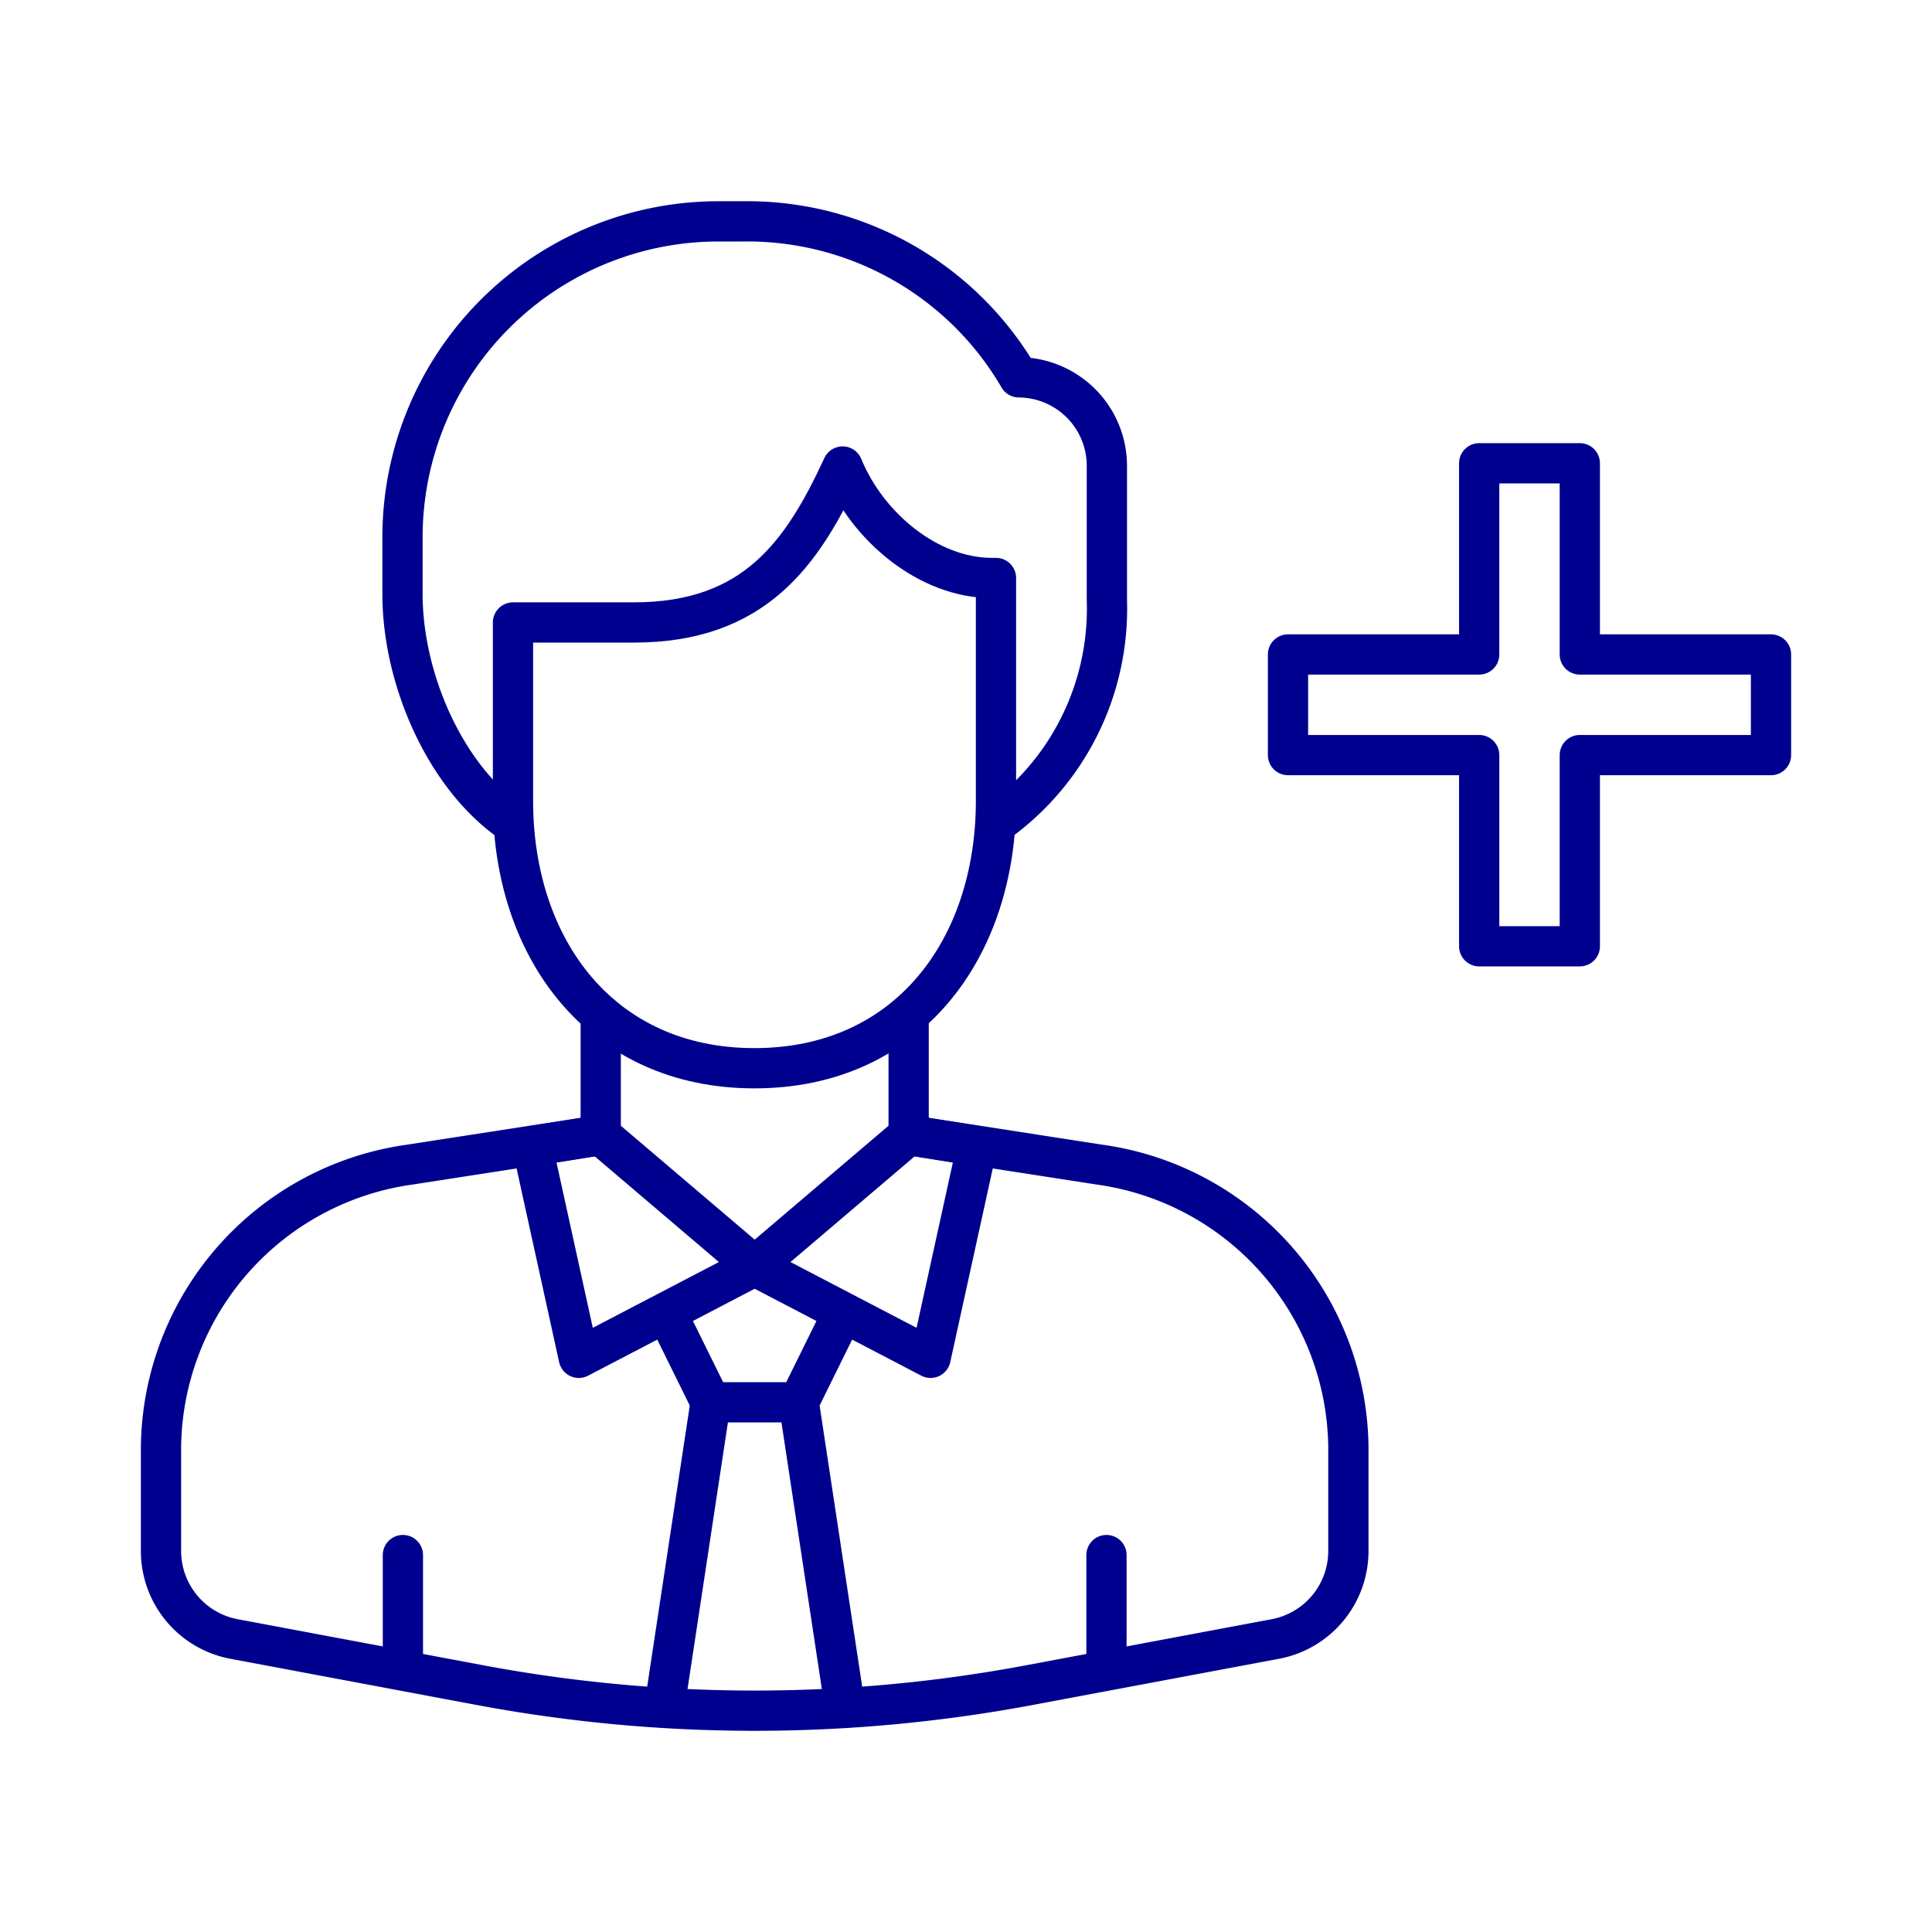<svg width="96" height="96" viewBox="0 0 96 96" fill="none" xmlns="http://www.w3.org/2000/svg"><path d="M49.29 28.72c-3.16 0-6.2-2.55-7.42-5.54-2 4.32-4.37 7.75-10.38 7.75h-6v8.86c0 7.34 4.37 13.29 12 13.29s12-5.95 12-13.29V28.72h-.2z" stroke="#00008F" stroke-width="2" stroke-linecap="round" stroke-linejoin="round"/><path d="M49.52 40.9A13.079 13.079 0 0055 29.82v-6.64a4.399 4.399 0 00-4.37-4.43A15.62 15.62 0 0036.91 11h-1.3A15.699 15.699 0 0020 26.8v2.72c0 4.28 2.18 9.16 5.46 11.38m4.39 9.52v5.98l-9.49 1.47A14.33 14.33 0 008 71.93v5.17a4.45 4.45 0 003.68 4.35l12.1 2.27a73.999 73.999 0 0027.44 0l12.1-2.27A4.45 4.45 0 0067 77.1v-5.17a14.33 14.33 0 00-12.36-14.06l-9.49-1.47v-5.98" stroke="#00008F" stroke-width="2" stroke-linecap="round" stroke-linejoin="round"/><path d="M37.5 62.91l7.65-6.51 3.4.55-2.31 10.52-8.74-4.56zm0 0l-8.74 4.56-2.31-10.52 3.4-.55 7.65 6.51zm-4.37 2.35l2.18 4.42m0 0l-2.3 15.18m2.3-15.18h4.38m2.18-4.42l-2.18 4.42m0 0l2.3 15.18m-21.97-7.59v5.71m34.96-5.71v5.71M88 32.52v5h-9.5v9.5h-5v-9.5H64v-5h9.5v-9.5h5v9.5H88z" stroke="#00008F" stroke-width="2" stroke-linecap="round" stroke-linejoin="round"/></svg>